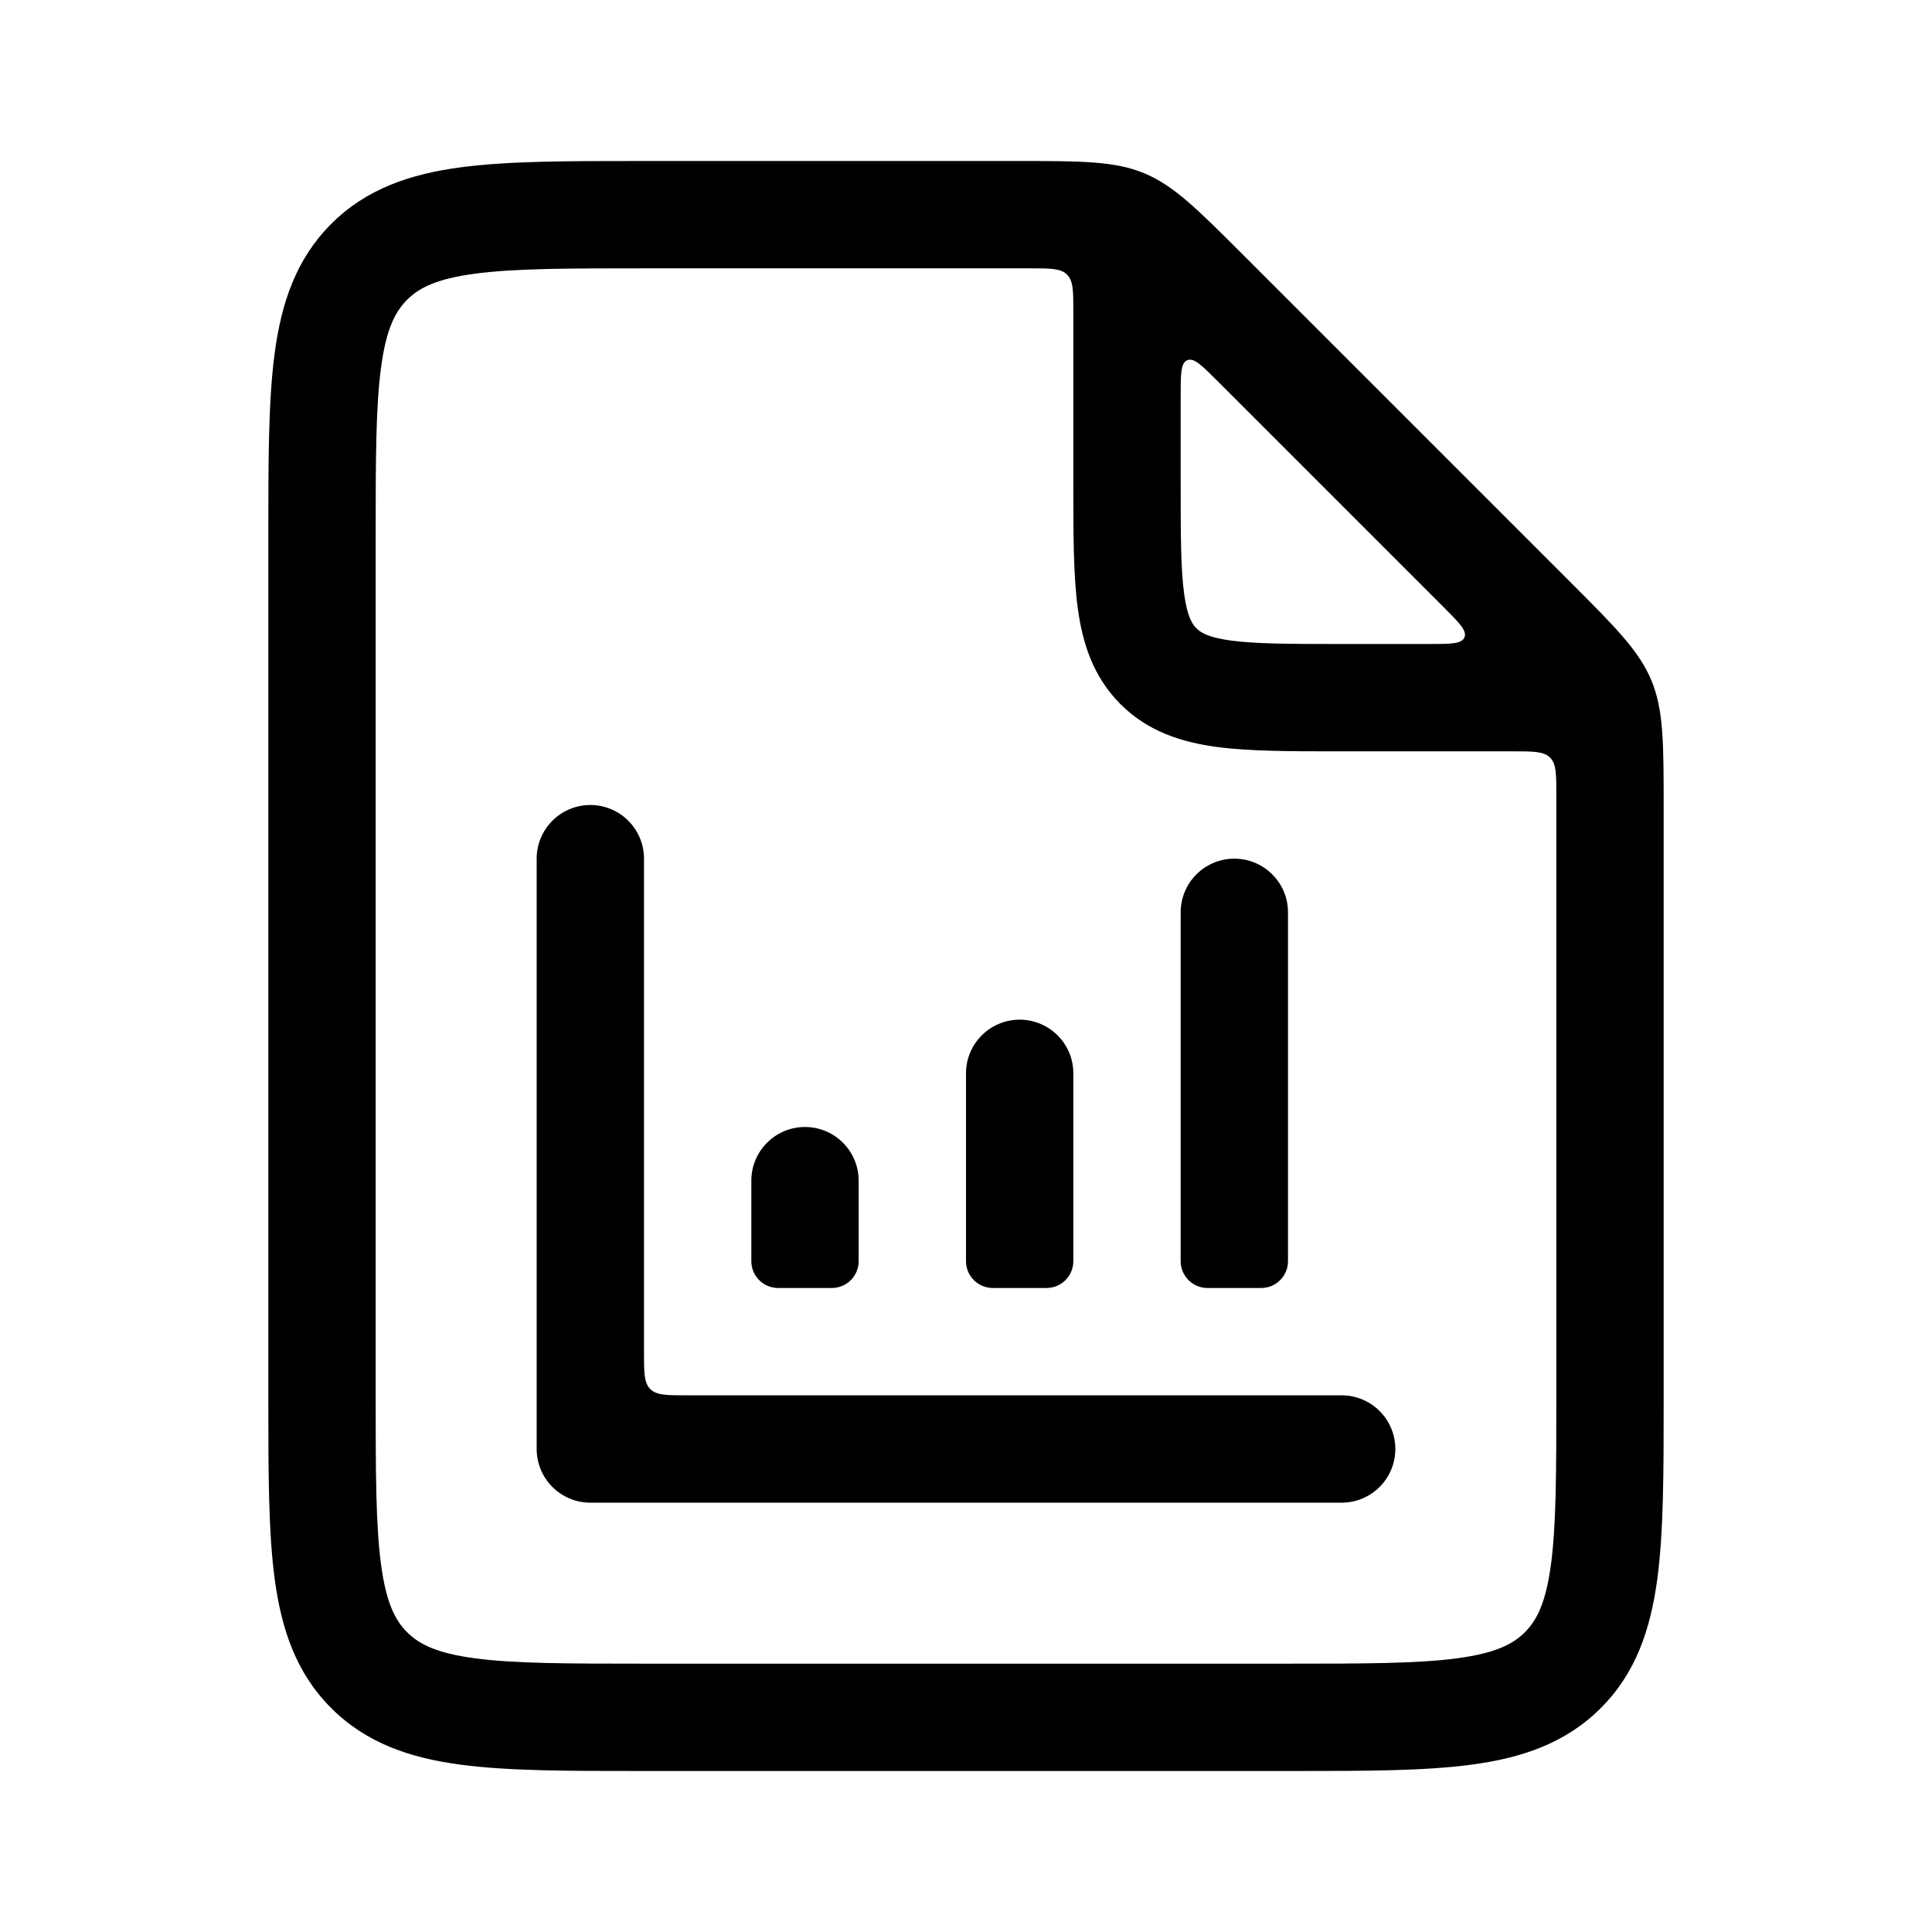 <svg width="36" height="36" viewBox="0 0 36 36" fill="none" xmlns="http://www.w3.org/2000/svg">
<path d="M12 16C12 15.448 11.552 15 11 15C10.448 15 10 15.448 10 16V27C10 27.552 10.448 28 11 28H25C25.552 28 26 27.552 26 27C26 26.448 25.552 26 25 26H12.8C12.423 26 12.234 26 12.117 25.883C12 25.766 12 25.577 12 25.2V16Z" fill="currentColor"/>
<path d="M16 22C16 21.448 15.552 21 15 21C14.448 21 14 21.448 14 22V23.5C14 23.776 14.224 24 14.5 24H15.5C15.776 24 16 23.776 16 23.5V22Z" fill="currentColor"/>
<path d="M20 20C20 19.448 19.552 19 19 19C18.448 19 18 19.448 18 20V23.5C18 23.776 18.224 24 18.5 24H19.5C19.776 24 20 23.776 20 23.5V20Z" fill="currentColor"/>
<path d="M24 17C24 16.448 23.552 16 23 16C22.448 16 22 16.448 22 17L22 23.5C22 23.776 22.224 24 22.5 24H23.5C23.776 24 24 23.776 24 23.5L24 17Z" fill="currentColor"/>
<path fill-rule="evenodd" clip-rule="evenodd" d="M8.575 3.119C9.459 3 10.575 3 11.929 3L18.929 3C20.155 3 20.768 3 21.32 3.228C21.871 3.457 22.305 3.89 23.172 4.757L29.243 10.828C30.11 11.695 30.543 12.129 30.772 12.68C31 13.232 31 13.845 31 15.071L31 26.071C31 27.425 31 28.541 30.881 29.425C30.756 30.353 30.485 31.172 29.828 31.828C29.172 32.484 28.353 32.757 27.425 32.881C26.541 33 25.425 33 24.071 33H11.929C10.575 33 9.459 33 8.575 32.881C7.647 32.757 6.828 32.484 6.172 31.828C5.515 31.172 5.244 30.353 5.119 29.425C5 28.541 5 27.425 5 26.071L5 9.929C5 8.575 5 7.459 5.119 6.575C5.244 5.647 5.515 4.828 6.172 4.172C6.828 3.515 7.647 3.244 8.575 3.119ZM19.883 5.117C20 5.234 20 5.423 20 5.8L20 9.066C20 9.952 20 10.716 20.082 11.328C20.17 11.983 20.369 12.612 20.879 13.121C21.388 13.631 22.017 13.83 22.672 13.918C23.284 14 24.048 14 24.934 14L28.2 14C28.577 14 28.766 14 28.883 14.117C29 14.234 29 14.423 29 14.8L29 26C29 27.442 28.998 28.424 28.899 29.159C28.804 29.865 28.637 30.192 28.414 30.414C28.192 30.637 27.865 30.804 27.159 30.899C26.424 30.998 25.442 31 24 31H12C10.557 31 9.576 30.998 8.841 30.899C8.135 30.804 7.808 30.637 7.586 30.414C7.363 30.192 7.196 29.865 7.101 29.159C7.002 28.424 7 27.442 7 26V10C7 8.558 7.002 7.576 7.101 6.841C7.196 6.135 7.363 5.808 7.586 5.586C7.808 5.363 8.135 5.196 8.841 5.101C9.576 5.002 10.557 5 12 5L19.2 5C19.577 5 19.766 5 19.883 5.117ZM27.288 11.877C27.237 12 27.031 12 26.62 12H25C24.029 12 23.401 11.998 22.939 11.936C22.505 11.877 22.369 11.783 22.293 11.707C22.217 11.631 22.123 11.495 22.064 11.061C22.002 10.599 22 9.971 22 9V7.38C22 6.969 22 6.763 22.123 6.712C22.247 6.661 22.392 6.806 22.683 7.097L26.903 11.317C27.194 11.608 27.339 11.753 27.288 11.877Z" fill="currentColor"/>
</svg>
